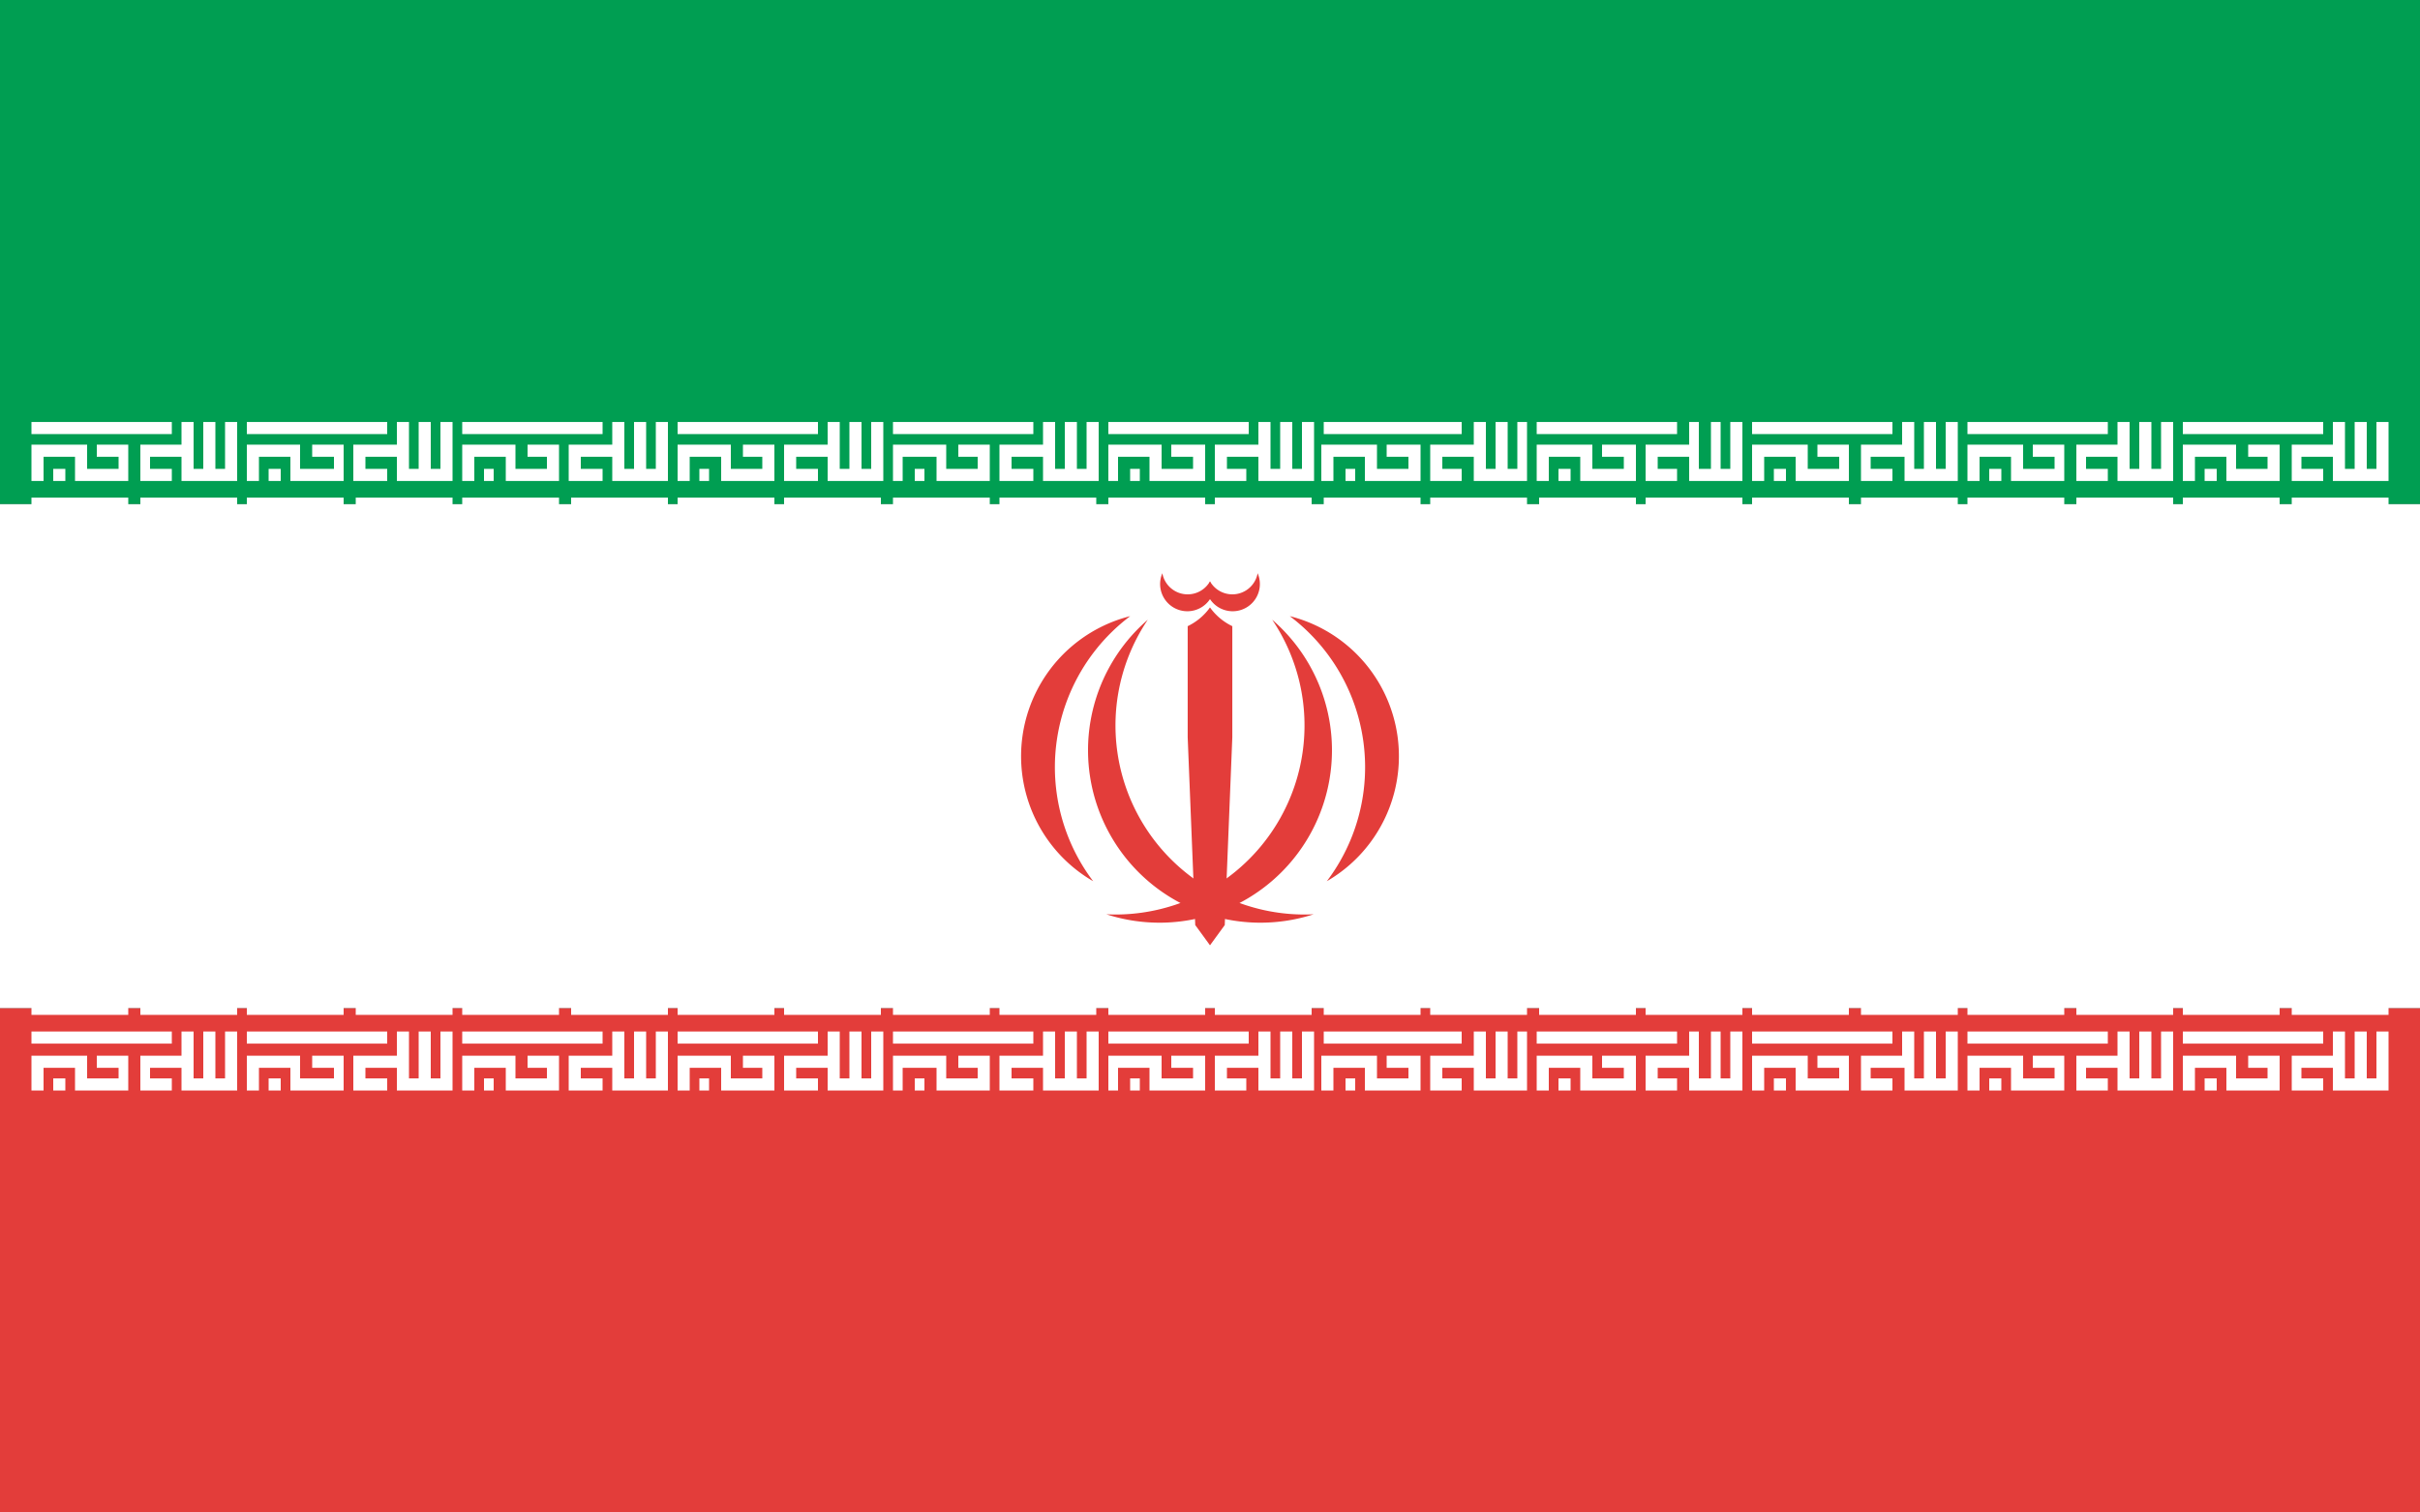<?xml version="1.0"?>
<svg xmlns="http://www.w3.org/2000/svg" xmlns:xlink="http://www.w3.org/1999/xlink" version="1.1" width="576" height="360" viewBox="0 0 576 360">
<rect x="0" y="0" width="576" height="360" fill="#333333" stroke="none"/>
<!-- Generated by Kreative Vexillo v1.0 -->
<style>
.green{fill:rgb(0,158,82);}
.red{fill:rgb(227,61,58);}
.white{fill:rgb(255,255,255);}
</style>
<defs>
<path id="e1" d="M -0.548 0.836 A 0.912 0.912 0.0 0 0 0.329 -0.722 A 1.0 1.0 0.0 0 1 -0.548 0.836"/>
<path id="e2" d="M 0.618 0.661 A 0.764 0.764 0.0 0 0 0.422 -0.741 A 1.0 1.0 0.0 0 1 0.618 0.661"/>
<path id="e3" d="M 0.0 1.0 L -0.05 0.0 L 0.0 -0.787 A 0.31 0.31 0.0 0 0 0.118 -0.688 V -0.1 L 0.078 0.893 Z"/>
<path id="e4" d="M -0.02 -0.85 L 0.0 -0.831 A 0.144 0.144 0.0 0 0 0.252 -0.968 A 0.136 0.136 0.0 0 1 0.0 -0.925"/>
<path id="takbir" d="M 0.098 0.318 H 0.075 V 0.302 H 0.062 V 0.31 H 0.071 V 0.318 H 0.058 V 0.294 H 0.075 V 0.279 H 0.08 V 0.31 H 0.084 V 0.279 H 0.089 V 0.31 H 0.093 V 0.279 H 0.098 V 0.318 Z M 0.053 0.318 H 0.031 V 0.302 H 0.018 V 0.318 H 0.013 V 0.294 H 0.036 V 0.31 H 0.049 V 0.302 H 0.04 V 0.294 H 0.053 V 0.318 Z M 0.027 0.318 H 0.022 V 0.31 H 0.027 V 0.318 Z M 0.071 0.287 H 0.013 V 0.279 H 0.071 V 0.287 Z M 0.098 0.338 H 0.058 V 0.329 H 0.098 V 0.338 Z M 0.053 0.338 H 0.013 V 0.329 H 0.053 V 0.338 Z M 0.098 0.671 H 0.058 V 0.662 H 0.098 V 0.671 Z M 0.053 0.671 H 0.013 V 0.662 H 0.053 V 0.671 Z M 0.098 0.721 H 0.075 V 0.706 H 0.062 V 0.713 H 0.071 V 0.721 H 0.058 V 0.698 H 0.075 V 0.682 H 0.08 V 0.713 H 0.084 V 0.682 H 0.089 V 0.713 H 0.093 V 0.682 H 0.098 V 0.721 Z M 0.053 0.721 H 0.031 V 0.706 H 0.018 V 0.721 H 0.013 V 0.698 H 0.036 V 0.713 H 0.049 V 0.706 H 0.04 V 0.698 H 0.053 V 0.721 Z M 0.027 0.721 H 0.022 V 0.713 H 0.027 V 0.721 Z M 0.071 0.69 H 0.013 V 0.682 H 0.071 V 0.69 Z M 0.187 0.318 H 0.164 V 0.302 H 0.151 V 0.31 H 0.16 V 0.318 H 0.146 V 0.294 H 0.164 V 0.279 H 0.169 V 0.31 H 0.173 V 0.279 H 0.178 V 0.31 H 0.182 V 0.279 H 0.187 V 0.318 Z M 0.142 0.318 H 0.12 V 0.302 H 0.107 V 0.318 H 0.102 V 0.294 H 0.124 V 0.31 H 0.138 V 0.302 H 0.129 V 0.294 H 0.142 V 0.318 Z M 0.116 0.318 H 0.111 V 0.31 H 0.116 V 0.318 Z M 0.16 0.287 H 0.102 V 0.279 H 0.16 V 0.287 Z M 0.187 0.338 H 0.147 V 0.329 H 0.187 V 0.338 Z M 0.142 0.338 H 0.102 V 0.329 H 0.142 V 0.338 Z M 0.187 0.671 H 0.147 V 0.662 H 0.187 V 0.671 Z M 0.142 0.671 H 0.102 V 0.662 H 0.142 V 0.671 Z M 0.187 0.721 H 0.164 V 0.706 H 0.151 V 0.713 H 0.16 V 0.721 H 0.146 V 0.698 H 0.164 V 0.682 H 0.169 V 0.713 H 0.173 V 0.682 H 0.178 V 0.713 H 0.182 V 0.682 H 0.187 V 0.721 Z M 0.142 0.721 H 0.12 V 0.706 H 0.107 V 0.721 H 0.102 V 0.698 H 0.124 V 0.713 H 0.138 V 0.706 H 0.129 V 0.698 H 0.142 V 0.721 Z M 0.116 0.721 H 0.111 V 0.713 H 0.116 V 0.721 Z M 0.16 0.69 H 0.102 V 0.682 H 0.16 V 0.69 Z M 0.276 0.318 H 0.253 V 0.302 H 0.24 V 0.31 H 0.249 V 0.318 H 0.235 V 0.294 H 0.253 V 0.279 H 0.258 V 0.31 H 0.262 V 0.279 H 0.267 V 0.31 H 0.271 V 0.279 H 0.276 V 0.318 Z M 0.231 0.318 H 0.209 V 0.302 H 0.196 V 0.318 H 0.191 V 0.294 H 0.213 V 0.31 H 0.226 V 0.302 H 0.218 V 0.294 H 0.231 V 0.318 Z M 0.204 0.318 H 0.2 V 0.31 H 0.204 V 0.318 Z M 0.249 0.287 H 0.191 V 0.279 H 0.249 V 0.287 Z M 0.276 0.338 H 0.236 V 0.329 H 0.276 V 0.338 Z M 0.231 0.338 H 0.191 V 0.329 H 0.231 V 0.338 Z M 0.276 0.671 H 0.236 V 0.662 H 0.276 V 0.671 Z M 0.231 0.671 H 0.191 V 0.662 H 0.231 V 0.671 Z M 0.276 0.721 H 0.253 V 0.706 H 0.24 V 0.713 H 0.249 V 0.721 H 0.235 V 0.698 H 0.253 V 0.682 H 0.258 V 0.713 H 0.262 V 0.682 H 0.267 V 0.713 H 0.271 V 0.682 H 0.276 V 0.721 Z M 0.231 0.721 H 0.209 V 0.706 H 0.196 V 0.721 H 0.191 V 0.698 H 0.213 V 0.713 H 0.226 V 0.706 H 0.218 V 0.698 H 0.231 V 0.721 Z M 0.204 0.721 H 0.2 V 0.713 H 0.204 V 0.721 Z M 0.249 0.69 H 0.191 V 0.682 H 0.249 V 0.69 Z M 0.365 0.318 H 0.342 V 0.302 H 0.329 V 0.31 H 0.338 V 0.318 H 0.324 V 0.294 H 0.342 V 0.279 H 0.347 V 0.31 H 0.351 V 0.279 H 0.356 V 0.31 H 0.36 V 0.279 H 0.365 V 0.318 Z M 0.32 0.318 H 0.298 V 0.302 H 0.285 V 0.318 H 0.28 V 0.294 H 0.302 V 0.31 H 0.315 V 0.302 H 0.307 V 0.294 H 0.32 V 0.318 Z M 0.293 0.318 H 0.289 V 0.31 H 0.293 V 0.318 Z M 0.338 0.287 H 0.28 V 0.279 H 0.338 V 0.287 Z M 0.364 0.338 H 0.324 V 0.329 H 0.364 V 0.338 Z M 0.32 0.338 H 0.28 V 0.329 H 0.32 V 0.338 Z M 0.364 0.671 H 0.324 V 0.662 H 0.364 V 0.671 Z M 0.32 0.671 H 0.28 V 0.662 H 0.32 V 0.671 Z M 0.365 0.721 H 0.342 V 0.706 H 0.329 V 0.713 H 0.338 V 0.721 H 0.324 V 0.698 H 0.342 V 0.682 H 0.347 V 0.713 H 0.351 V 0.682 H 0.356 V 0.713 H 0.36 V 0.682 H 0.365 V 0.721 Z M 0.32 0.721 H 0.298 V 0.706 H 0.285 V 0.721 H 0.28 V 0.698 H 0.302 V 0.713 H 0.315 V 0.706 H 0.307 V 0.698 H 0.32 V 0.721 Z M 0.293 0.721 H 0.289 V 0.713 H 0.293 V 0.721 Z M 0.338 0.69 H 0.28 V 0.682 H 0.338 V 0.69 Z M 0.454 0.318 H 0.431 V 0.302 H 0.418 V 0.31 H 0.427 V 0.318 H 0.413 V 0.294 H 0.431 V 0.279 H 0.436 V 0.31 H 0.44 V 0.279 H 0.445 V 0.31 H 0.449 V 0.279 H 0.454 V 0.318 Z M 0.409 0.318 H 0.387 V 0.302 H 0.373 V 0.318 H 0.369 V 0.294 H 0.391 V 0.31 H 0.404 V 0.302 H 0.396 V 0.294 H 0.409 V 0.318 Z M 0.382 0.318 H 0.378 V 0.31 H 0.382 V 0.318 Z M 0.427 0.287 H 0.369 V 0.279 H 0.427 V 0.287 Z M 0.453 0.338 H 0.413 V 0.329 H 0.453 V 0.338 Z M 0.409 0.338 H 0.369 V 0.329 H 0.409 V 0.338 Z M 0.453 0.671 H 0.413 V 0.662 H 0.453 V 0.671 Z M 0.409 0.671 H 0.369 V 0.662 H 0.409 V 0.671 Z M 0.454 0.721 H 0.431 V 0.706 H 0.418 V 0.713 H 0.427 V 0.721 H 0.413 V 0.698 H 0.431 V 0.682 H 0.436 V 0.713 H 0.44 V 0.682 H 0.445 V 0.713 H 0.449 V 0.682 H 0.454 V 0.721 Z M 0.409 0.721 H 0.387 V 0.706 H 0.373 V 0.721 H 0.369 V 0.698 H 0.391 V 0.713 H 0.404 V 0.706 H 0.396 V 0.698 H 0.409 V 0.721 Z M 0.382 0.721 H 0.378 V 0.713 H 0.382 V 0.721 Z M 0.427 0.69 H 0.369 V 0.682 H 0.427 V 0.69 Z M 0.542 0.318 H 0.52 V 0.302 H 0.507 V 0.31 H 0.515 V 0.318 H 0.502 V 0.294 H 0.52 V 0.279 H 0.525 V 0.31 H 0.529 V 0.279 H 0.534 V 0.31 H 0.538 V 0.279 H 0.543 V 0.318 Z M 0.498 0.318 H 0.475 V 0.302 H 0.462 V 0.318 H 0.458 V 0.294 H 0.48 V 0.31 H 0.493 V 0.302 H 0.484 V 0.294 H 0.498 V 0.318 Z M 0.471 0.318 H 0.467 V 0.31 H 0.471 V 0.318 Z M 0.516 0.287 H 0.458 V 0.279 H 0.516 V 0.287 Z M 0.542 0.338 H 0.502 V 0.329 H 0.542 V 0.338 Z M 0.498 0.338 H 0.458 V 0.329 H 0.498 V 0.338 Z M 0.542 0.671 H 0.502 V 0.662 H 0.542 V 0.671 Z M 0.498 0.671 H 0.458 V 0.662 H 0.498 V 0.671 Z M 0.542 0.721 H 0.52 V 0.706 H 0.507 V 0.713 H 0.515 V 0.721 H 0.502 V 0.698 H 0.52 V 0.682 H 0.525 V 0.713 H 0.529 V 0.682 H 0.534 V 0.713 H 0.538 V 0.682 H 0.543 V 0.721 Z M 0.498 0.721 H 0.475 V 0.706 H 0.462 V 0.721 H 0.458 V 0.698 H 0.48 V 0.713 H 0.493 V 0.706 H 0.484 V 0.698 H 0.498 V 0.721 Z M 0.471 0.721 H 0.467 V 0.713 H 0.471 V 0.721 Z M 0.516 0.69 H 0.458 V 0.682 H 0.516 V 0.69 Z M 0.631 0.318 H 0.609 V 0.302 H 0.596 V 0.31 H 0.604 V 0.318 H 0.591 V 0.294 H 0.609 V 0.279 H 0.614 V 0.31 H 0.618 V 0.279 H 0.623 V 0.31 H 0.627 V 0.279 H 0.631 V 0.318 Z M 0.587 0.318 H 0.564 V 0.302 H 0.551 V 0.318 H 0.546 V 0.294 H 0.569 V 0.31 H 0.582 V 0.302 H 0.573 V 0.294 H 0.587 V 0.318 Z M 0.56 0.318 H 0.556 V 0.31 H 0.56 V 0.318 Z M 0.604 0.287 H 0.547 V 0.279 H 0.604 V 0.287 Z M 0.631 0.338 H 0.591 V 0.329 H 0.631 V 0.338 Z M 0.587 0.338 H 0.547 V 0.329 H 0.587 V 0.338 Z M 0.631 0.671 H 0.591 V 0.662 H 0.631 V 0.671 Z M 0.587 0.671 H 0.547 V 0.662 H 0.587 V 0.671 Z M 0.631 0.721 H 0.609 V 0.706 H 0.596 V 0.713 H 0.604 V 0.721 H 0.591 V 0.698 H 0.609 V 0.682 H 0.614 V 0.713 H 0.618 V 0.682 H 0.623 V 0.713 H 0.627 V 0.682 H 0.631 V 0.721 Z M 0.587 0.721 H 0.564 V 0.706 H 0.551 V 0.721 H 0.546 V 0.698 H 0.569 V 0.713 H 0.582 V 0.706 H 0.573 V 0.698 H 0.587 V 0.721 Z M 0.56 0.721 H 0.556 V 0.713 H 0.56 V 0.721 Z M 0.604 0.69 H 0.547 V 0.682 H 0.604 V 0.69 Z M 0.72 0.318 H 0.698 V 0.302 H 0.685 V 0.31 H 0.693 V 0.318 H 0.68 V 0.294 H 0.698 V 0.279 H 0.702 V 0.31 H 0.707 V 0.279 H 0.711 V 0.31 H 0.715 V 0.279 H 0.72 V 0.318 Z M 0.676 0.318 H 0.653 V 0.302 H 0.64 V 0.318 H 0.635 V 0.294 H 0.658 V 0.31 H 0.671 V 0.302 H 0.662 V 0.294 H 0.676 V 0.318 Z M 0.649 0.318 H 0.644 V 0.31 H 0.649 V 0.318 Z M 0.693 0.287 H 0.635 V 0.279 H 0.693 V 0.287 Z M 0.72 0.338 H 0.68 V 0.329 H 0.72 V 0.338 Z M 0.676 0.338 H 0.636 V 0.329 H 0.676 V 0.338 Z M 0.72 0.671 H 0.68 V 0.662 H 0.72 V 0.671 Z M 0.676 0.671 H 0.636 V 0.662 H 0.676 V 0.671 Z M 0.72 0.721 H 0.698 V 0.706 H 0.685 V 0.713 H 0.693 V 0.721 H 0.68 V 0.698 H 0.698 V 0.682 H 0.702 V 0.713 H 0.707 V 0.682 H 0.711 V 0.713 H 0.715 V 0.682 H 0.72 V 0.721 Z M 0.676 0.721 H 0.653 V 0.706 H 0.64 V 0.721 H 0.635 V 0.698 H 0.658 V 0.713 H 0.671 V 0.706 H 0.662 V 0.698 H 0.676 V 0.721 Z M 0.649 0.721 H 0.644 V 0.713 H 0.649 V 0.721 Z M 0.693 0.69 H 0.635 V 0.682 H 0.693 V 0.69 Z M 0.809 0.318 H 0.787 V 0.302 H 0.773 V 0.31 H 0.782 V 0.318 H 0.769 V 0.294 H 0.786 V 0.279 H 0.791 V 0.31 H 0.795 V 0.279 H 0.8 V 0.31 H 0.804 V 0.279 H 0.809 V 0.318 Z M 0.765 0.318 H 0.742 V 0.302 H 0.729 V 0.318 H 0.724 V 0.294 H 0.747 V 0.31 H 0.76 V 0.302 H 0.751 V 0.294 H 0.764 V 0.318 Z M 0.738 0.318 H 0.733 V 0.31 H 0.738 V 0.318 Z M 0.782 0.287 H 0.724 V 0.279 H 0.782 V 0.287 Z M 0.809 0.338 H 0.769 V 0.329 H 0.809 V 0.338 Z M 0.764 0.338 H 0.724 V 0.329 H 0.764 V 0.338 Z M 0.809 0.671 H 0.769 V 0.662 H 0.809 V 0.671 Z M 0.764 0.671 H 0.724 V 0.662 H 0.764 V 0.671 Z M 0.809 0.721 H 0.787 V 0.706 H 0.773 V 0.713 H 0.782 V 0.721 H 0.769 V 0.698 H 0.786 V 0.682 H 0.791 V 0.713 H 0.795 V 0.682 H 0.8 V 0.713 H 0.804 V 0.682 H 0.809 V 0.721 Z M 0.765 0.721 H 0.742 V 0.706 H 0.729 V 0.721 H 0.724 V 0.698 H 0.747 V 0.713 H 0.76 V 0.706 H 0.751 V 0.698 H 0.764 V 0.721 Z M 0.738 0.721 H 0.733 V 0.713 H 0.738 V 0.721 Z M 0.782 0.69 H 0.724 V 0.682 H 0.782 V 0.69 Z M 0.898 0.318 H 0.875 V 0.302 H 0.862 V 0.31 H 0.871 V 0.318 H 0.858 V 0.294 H 0.875 V 0.279 H 0.88 V 0.31 H 0.884 V 0.279 H 0.889 V 0.31 H 0.893 V 0.279 H 0.898 V 0.318 Z M 0.854 0.318 H 0.831 V 0.302 H 0.818 V 0.318 H 0.813 V 0.294 H 0.836 V 0.31 H 0.849 V 0.302 H 0.84 V 0.294 H 0.853 V 0.318 Z M 0.827 0.318 H 0.822 V 0.31 H 0.827 V 0.318 Z M 0.871 0.287 H 0.813 V 0.279 H 0.871 V 0.287 Z M 0.898 0.338 H 0.858 V 0.329 H 0.898 V 0.338 Z M 0.853 0.338 H 0.813 V 0.329 H 0.853 V 0.338 Z M 0.898 0.671 H 0.858 V 0.662 H 0.898 V 0.671 Z M 0.853 0.671 H 0.813 V 0.662 H 0.853 V 0.671 Z M 0.898 0.721 H 0.875 V 0.706 H 0.862 V 0.713 H 0.871 V 0.721 H 0.858 V 0.698 H 0.875 V 0.682 H 0.88 V 0.713 H 0.884 V 0.682 H 0.889 V 0.713 H 0.893 V 0.682 H 0.898 V 0.721 Z M 0.854 0.721 H 0.831 V 0.706 H 0.818 V 0.721 H 0.813 V 0.698 H 0.836 V 0.713 H 0.849 V 0.706 H 0.84 V 0.698 H 0.853 V 0.721 Z M 0.827 0.721 H 0.822 V 0.713 H 0.827 V 0.721 Z M 0.871 0.69 H 0.813 V 0.682 H 0.871 V 0.69 Z M 0.987 0.318 H 0.964 V 0.302 H 0.951 V 0.31 H 0.96 V 0.318 H 0.947 V 0.294 H 0.964 V 0.279 H 0.969 V 0.31 H 0.973 V 0.279 H 0.978 V 0.31 H 0.982 V 0.279 H 0.987 V 0.318 Z M 0.942 0.318 H 0.92 V 0.302 H 0.907 V 0.318 H 0.902 V 0.294 H 0.924 V 0.31 H 0.937 V 0.302 H 0.929 V 0.294 H 0.942 V 0.318 Z M 0.916 0.318 H 0.911 V 0.31 H 0.916 V 0.318 Z M 0.96 0.287 H 0.902 V 0.279 H 0.96 V 0.287 Z M 0.987 0.338 H 0.947 V 0.329 H 0.987 V 0.338 Z M 0.942 0.338 H 0.902 V 0.329 H 0.942 V 0.338 Z M 0.987 0.671 H 0.947 V 0.662 H 0.987 V 0.671 Z M 0.942 0.671 H 0.902 V 0.662 H 0.942 V 0.671 Z M 0.987 0.721 H 0.964 V 0.706 H 0.951 V 0.713 H 0.96 V 0.721 H 0.947 V 0.698 H 0.964 V 0.682 H 0.969 V 0.713 H 0.973 V 0.682 H 0.978 V 0.713 H 0.982 V 0.682 H 0.987 V 0.721 Z M 0.942 0.721 H 0.92 V 0.706 H 0.907 V 0.721 H 0.902 V 0.698 H 0.924 V 0.713 H 0.937 V 0.706 H 0.929 V 0.698 H 0.942 V 0.721 Z M 0.916 0.721 H 0.911 V 0.713 H 0.916 V 0.721 Z M 0.96 0.69 H 0.902 V 0.682 H 0.96 V 0.69 Z"/>
</defs>
<g>
<g>
<rect x="0" y="0" width="576" height="120" class="green"/>
<rect x="0" y="120" width="576" height="120" class="white"/>
<rect x="0" y="240" width="576" height="120" class="red"/>
</g>
<use xlink:href="#takbir" transform="translate(0 0) scale(576 360) rotate(0)" class="white"/>
<use xlink:href="#e1" transform="translate(288 180) scale(45 45) rotate(0)" class="red"/>
<use xlink:href="#e2" transform="translate(288 180) scale(45 45) rotate(0)" class="red"/>
<use xlink:href="#e3" transform="translate(288 180) scale(45 45) rotate(0)" class="red"/>
<use xlink:href="#e4" transform="translate(288 180) scale(45 45) rotate(0)" class="red"/>
<use xlink:href="#e1" transform="translate(288 180) scale(-45 45) rotate(0)" class="red"/>
<use xlink:href="#e2" transform="translate(288 180) scale(-45 45) rotate(0)" class="red"/>
<use xlink:href="#e3" transform="translate(288 180) scale(-45 45) rotate(0)" class="red"/>
<use xlink:href="#e4" transform="translate(288 180) scale(-45 45) rotate(0)" class="red"/>
</g>
</svg>
